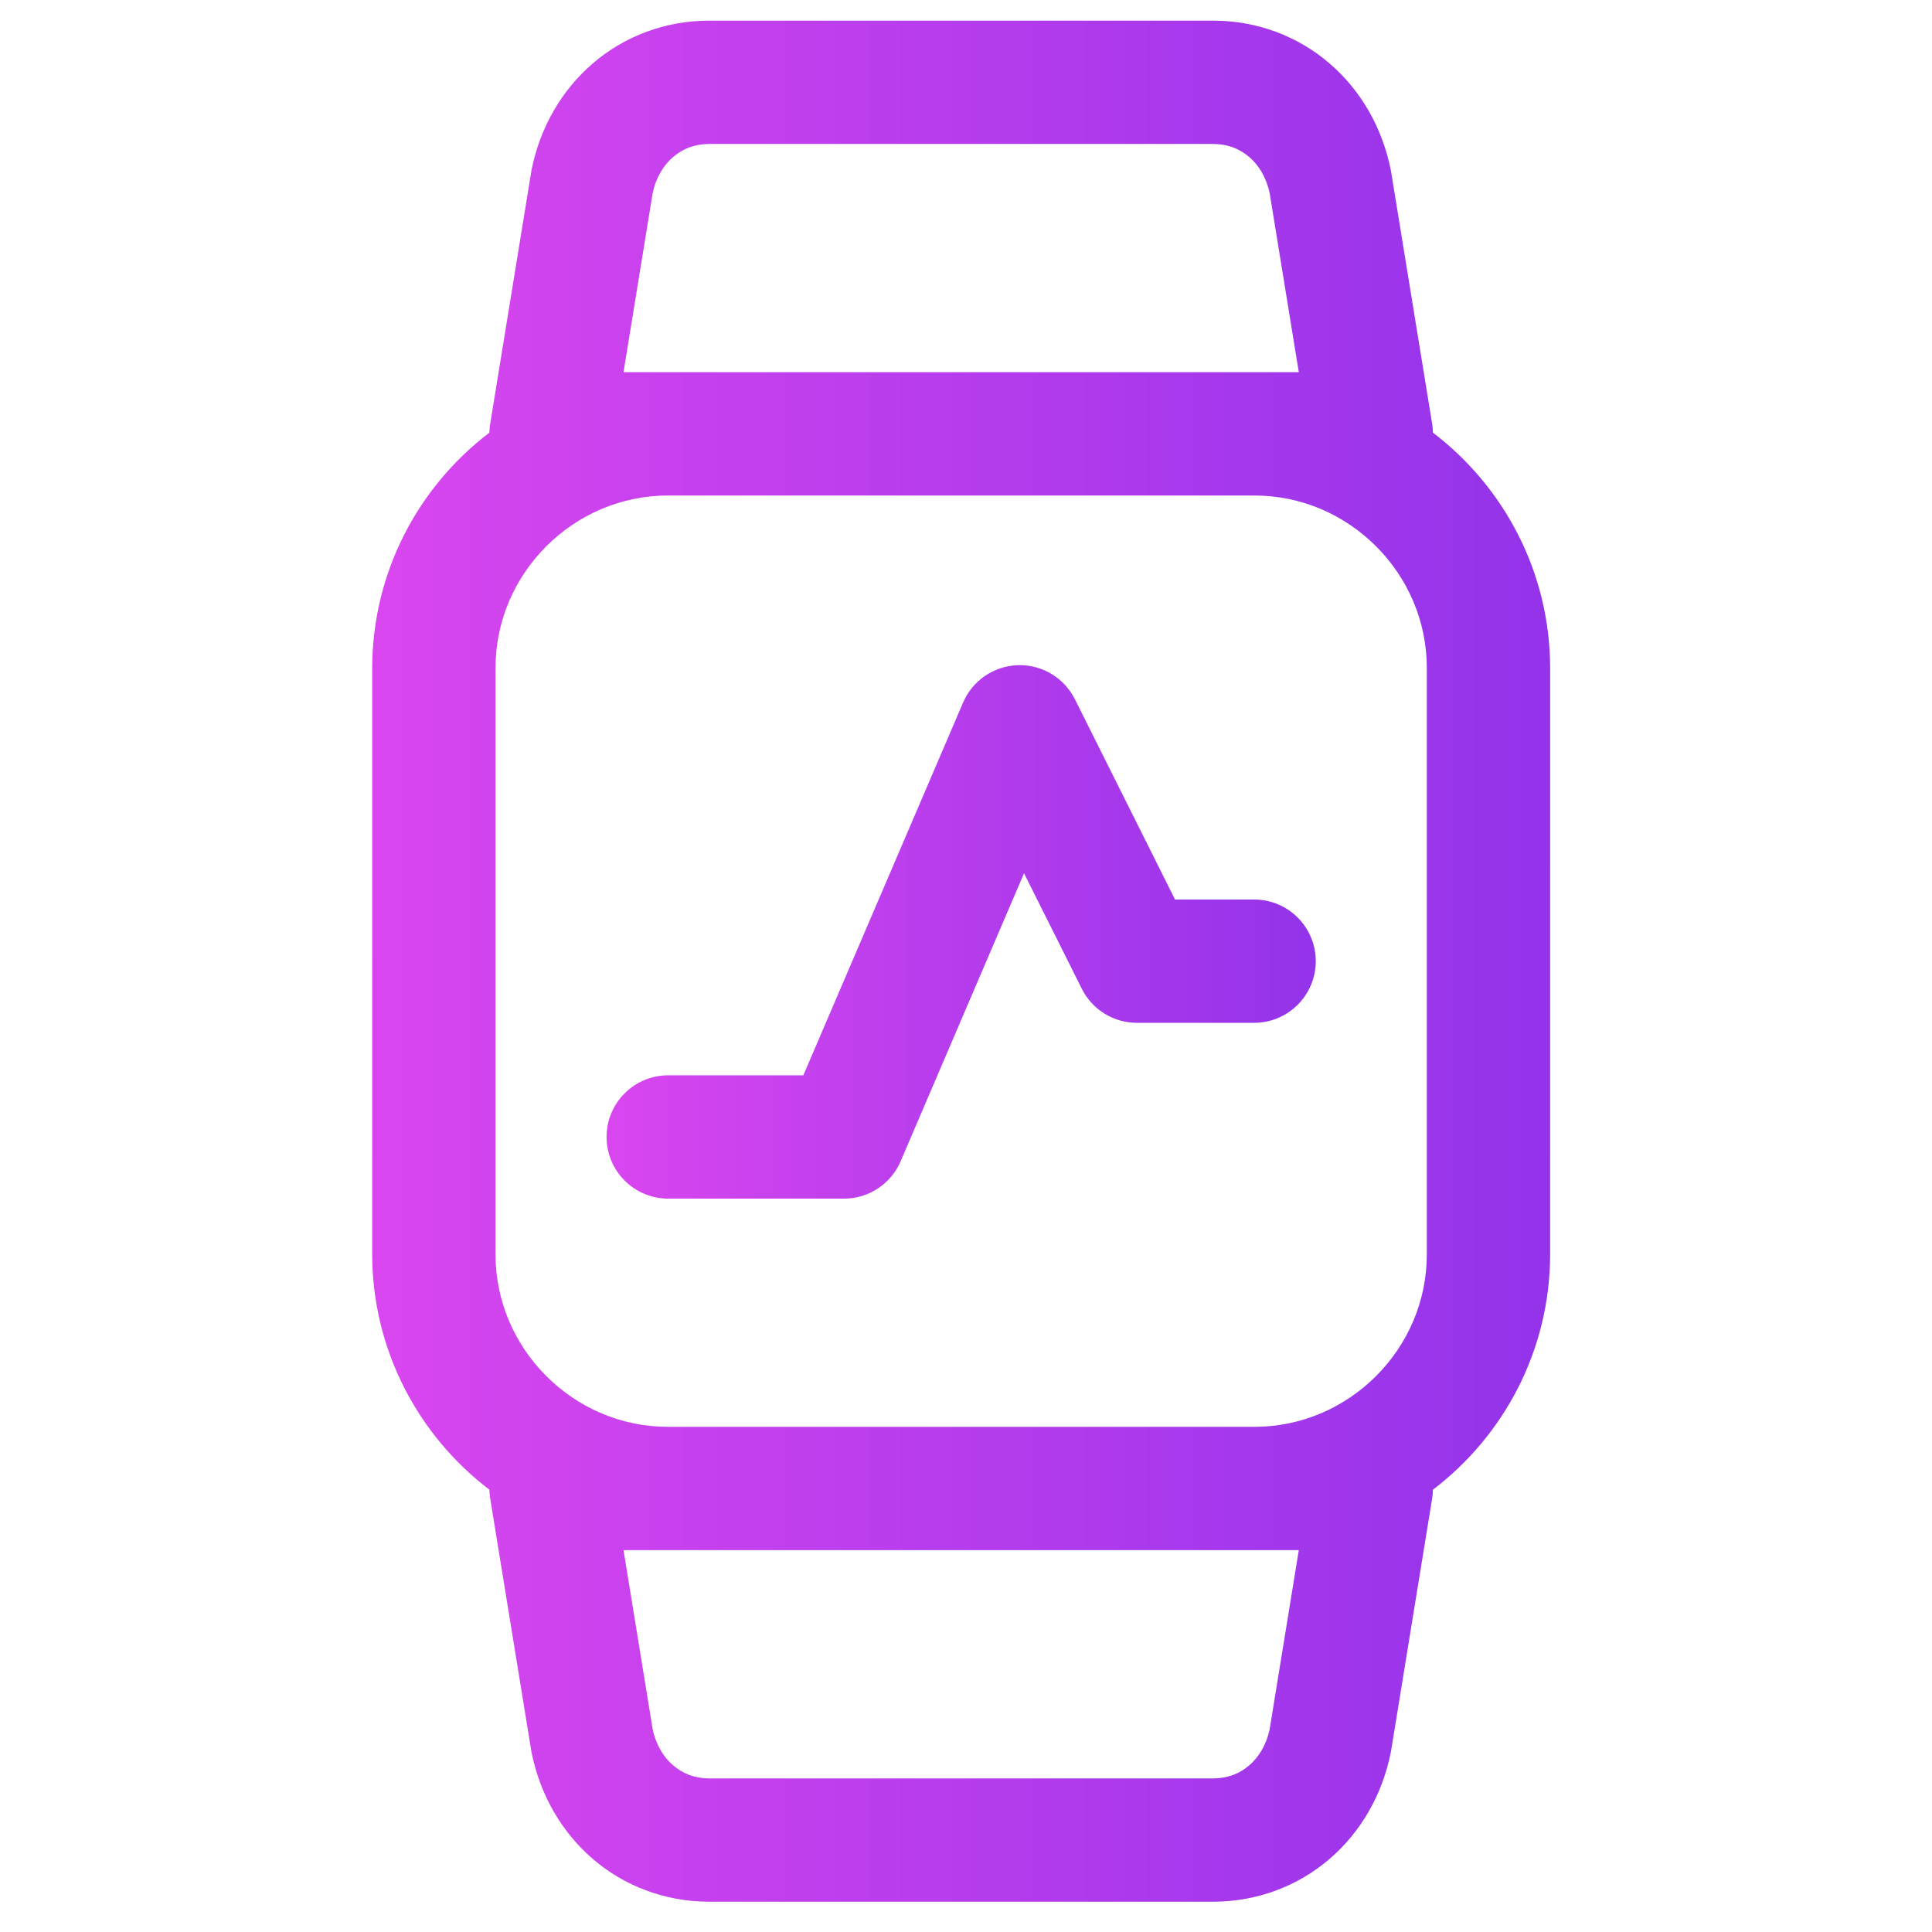<?xml version="1.0" encoding="utf-8"?>
<!-- Generator: Adobe Illustrator 13.0.0, SVG Export Plug-In . SVG Version: 6.00 Build 14948)  -->
<!DOCTYPE svg PUBLIC "-//W3C//DTD SVG 1.1//EN" "http://www.w3.org/Graphics/SVG/1.1/DTD/svg11.dtd">
<svg version="1.1" id="Layer_1" xmlns="http://www.w3.org/2000/svg" xmlns:xlink="http://www.w3.org/1999/xlink" x="0px" y="0px"
	 width="200px" height="200px" viewBox="0 0 200 200" enable-background="new 0 0 200 200" xml:space="preserve">
<title>Asset 76</title>
<g>
	<linearGradient id="SVGID_1_" gradientUnits="userSpaceOnUse" x1="38.528" y1="99.5" x2="160.472" y2="99.5">
		<stop  offset="0" style="stop-color:#D946EF"/>
		<stop  offset="1" style="stop-color:#9333EA"/>
	</linearGradient>
	<path fill="url(#SVGID_1_)" d="M148.336,44.787c-0.005-0.299-0.03-0.59-0.074-0.877l-4.251-26.105l-0.029-0.173
		c-0.88-4.414-3.111-8.293-6.361-11.077c-3.24-2.789-7.478-4.418-12.012-4.418c-0.002,0-0.002,0-0.05,0H73.42
		c-0.009,0-0.019,0-0.029,0c-4.535,0-8.774,1.629-12.016,4.422c-3.246,2.78-5.477,6.659-6.347,11.021l-0.031,0.182l-4.254,26.125
		c-0.048,0.296-0.076,0.599-0.082,0.902C43.309,50.384,38.54,59.235,38.53,69.17l-0.002,60.657
		c0.012,9.938,4.781,18.791,12.133,24.385c0.004,0.295,0.031,0.599,0.083,0.905l4.245,26.08l0.031,0.181
		c0.878,4.407,3.111,8.284,6.36,11.069c3.204,2.759,7.39,4.384,11.87,4.415l0.004,0.001h52.327h0.031
		c4.53,0,8.768-1.628,12.012-4.418c3.246-2.783,5.478-6.66,6.347-11.023l0.036-0.189l4.249-26.119
		c0.049-0.304,0.076-0.606,0.08-0.901c7.354-5.592,12.126-14.445,12.134-24.383l0.002-60.655
		C160.462,59.234,155.689,50.383,148.336,44.787z M147.706,69.174v60.653c-0.002,4.915-1.993,9.35-5.259,12.625
		c-3.271,3.262-7.706,5.253-12.619,5.255H69.173c-4.914-0.002-9.35-1.993-12.625-5.259c-3.259-3.271-5.252-7.706-5.255-12.621
		V69.174c0.002-4.913,1.996-9.35,5.259-12.625c3.271-3.261,7.708-5.253,12.622-5.255h60.655c4.913,0.002,9.349,1.994,12.624,5.259
		C145.711,59.824,147.704,64.259,147.706,69.174z M64.545,38.529l3.014-18.514c0.358-1.685,1.142-2.918,2.131-3.772
		c1.032-0.861,2.17-1.325,3.737-1.344l52.154,0.002c1.559,0.017,2.699,0.482,3.737,1.351c0.983,0.845,1.764,2.078,2.121,3.762
		l3.013,18.516H64.545z M134.452,160.47l-3.021,18.564c-0.363,1.656-1.142,2.879-2.119,3.722c-1.032,0.863-2.171,1.327-3.74,1.347
		H73.42c-1.563-0.02-2.699-0.483-3.739-1.354c-0.979-0.844-1.764-2.081-2.121-3.763l-3.014-18.517H134.452z"/>
	<linearGradient id="SVGID_2_" gradientUnits="userSpaceOnUse" x1="62.792" y1="96.468" x2="136.209" y2="96.468">
		<stop  offset="0" style="stop-color:#D946EF"/>
		<stop  offset="1" style="stop-color:#9333EA"/>
	</linearGradient>
	<path fill="url(#SVGID_2_)" d="M129.827,93.118h-8.188l-10.365-20.733c-1.087-2.167-3.296-3.526-5.709-3.529
		c-0.041,0.003-0.115,0-0.252,0.007l0,0c-2.459,0.099-4.641,1.599-5.613,3.861l-16.54,38.593H69.172c-3.523,0-6.38,2.854-6.38,6.382
		c0.002,3.522,2.854,6.38,6.38,6.383h18.198c0.002,0,0.003,0,0.005,0c2.549,0,4.859-1.526,5.858-3.87l12.774-29.812l5.979,11.954
		c1.078,2.163,3.295,3.528,5.709,3.528h12.13c3.524-0.002,6.38-2.857,6.382-6.38C136.207,95.978,133.354,93.12,129.827,93.118z"/>
</g>
</svg>

